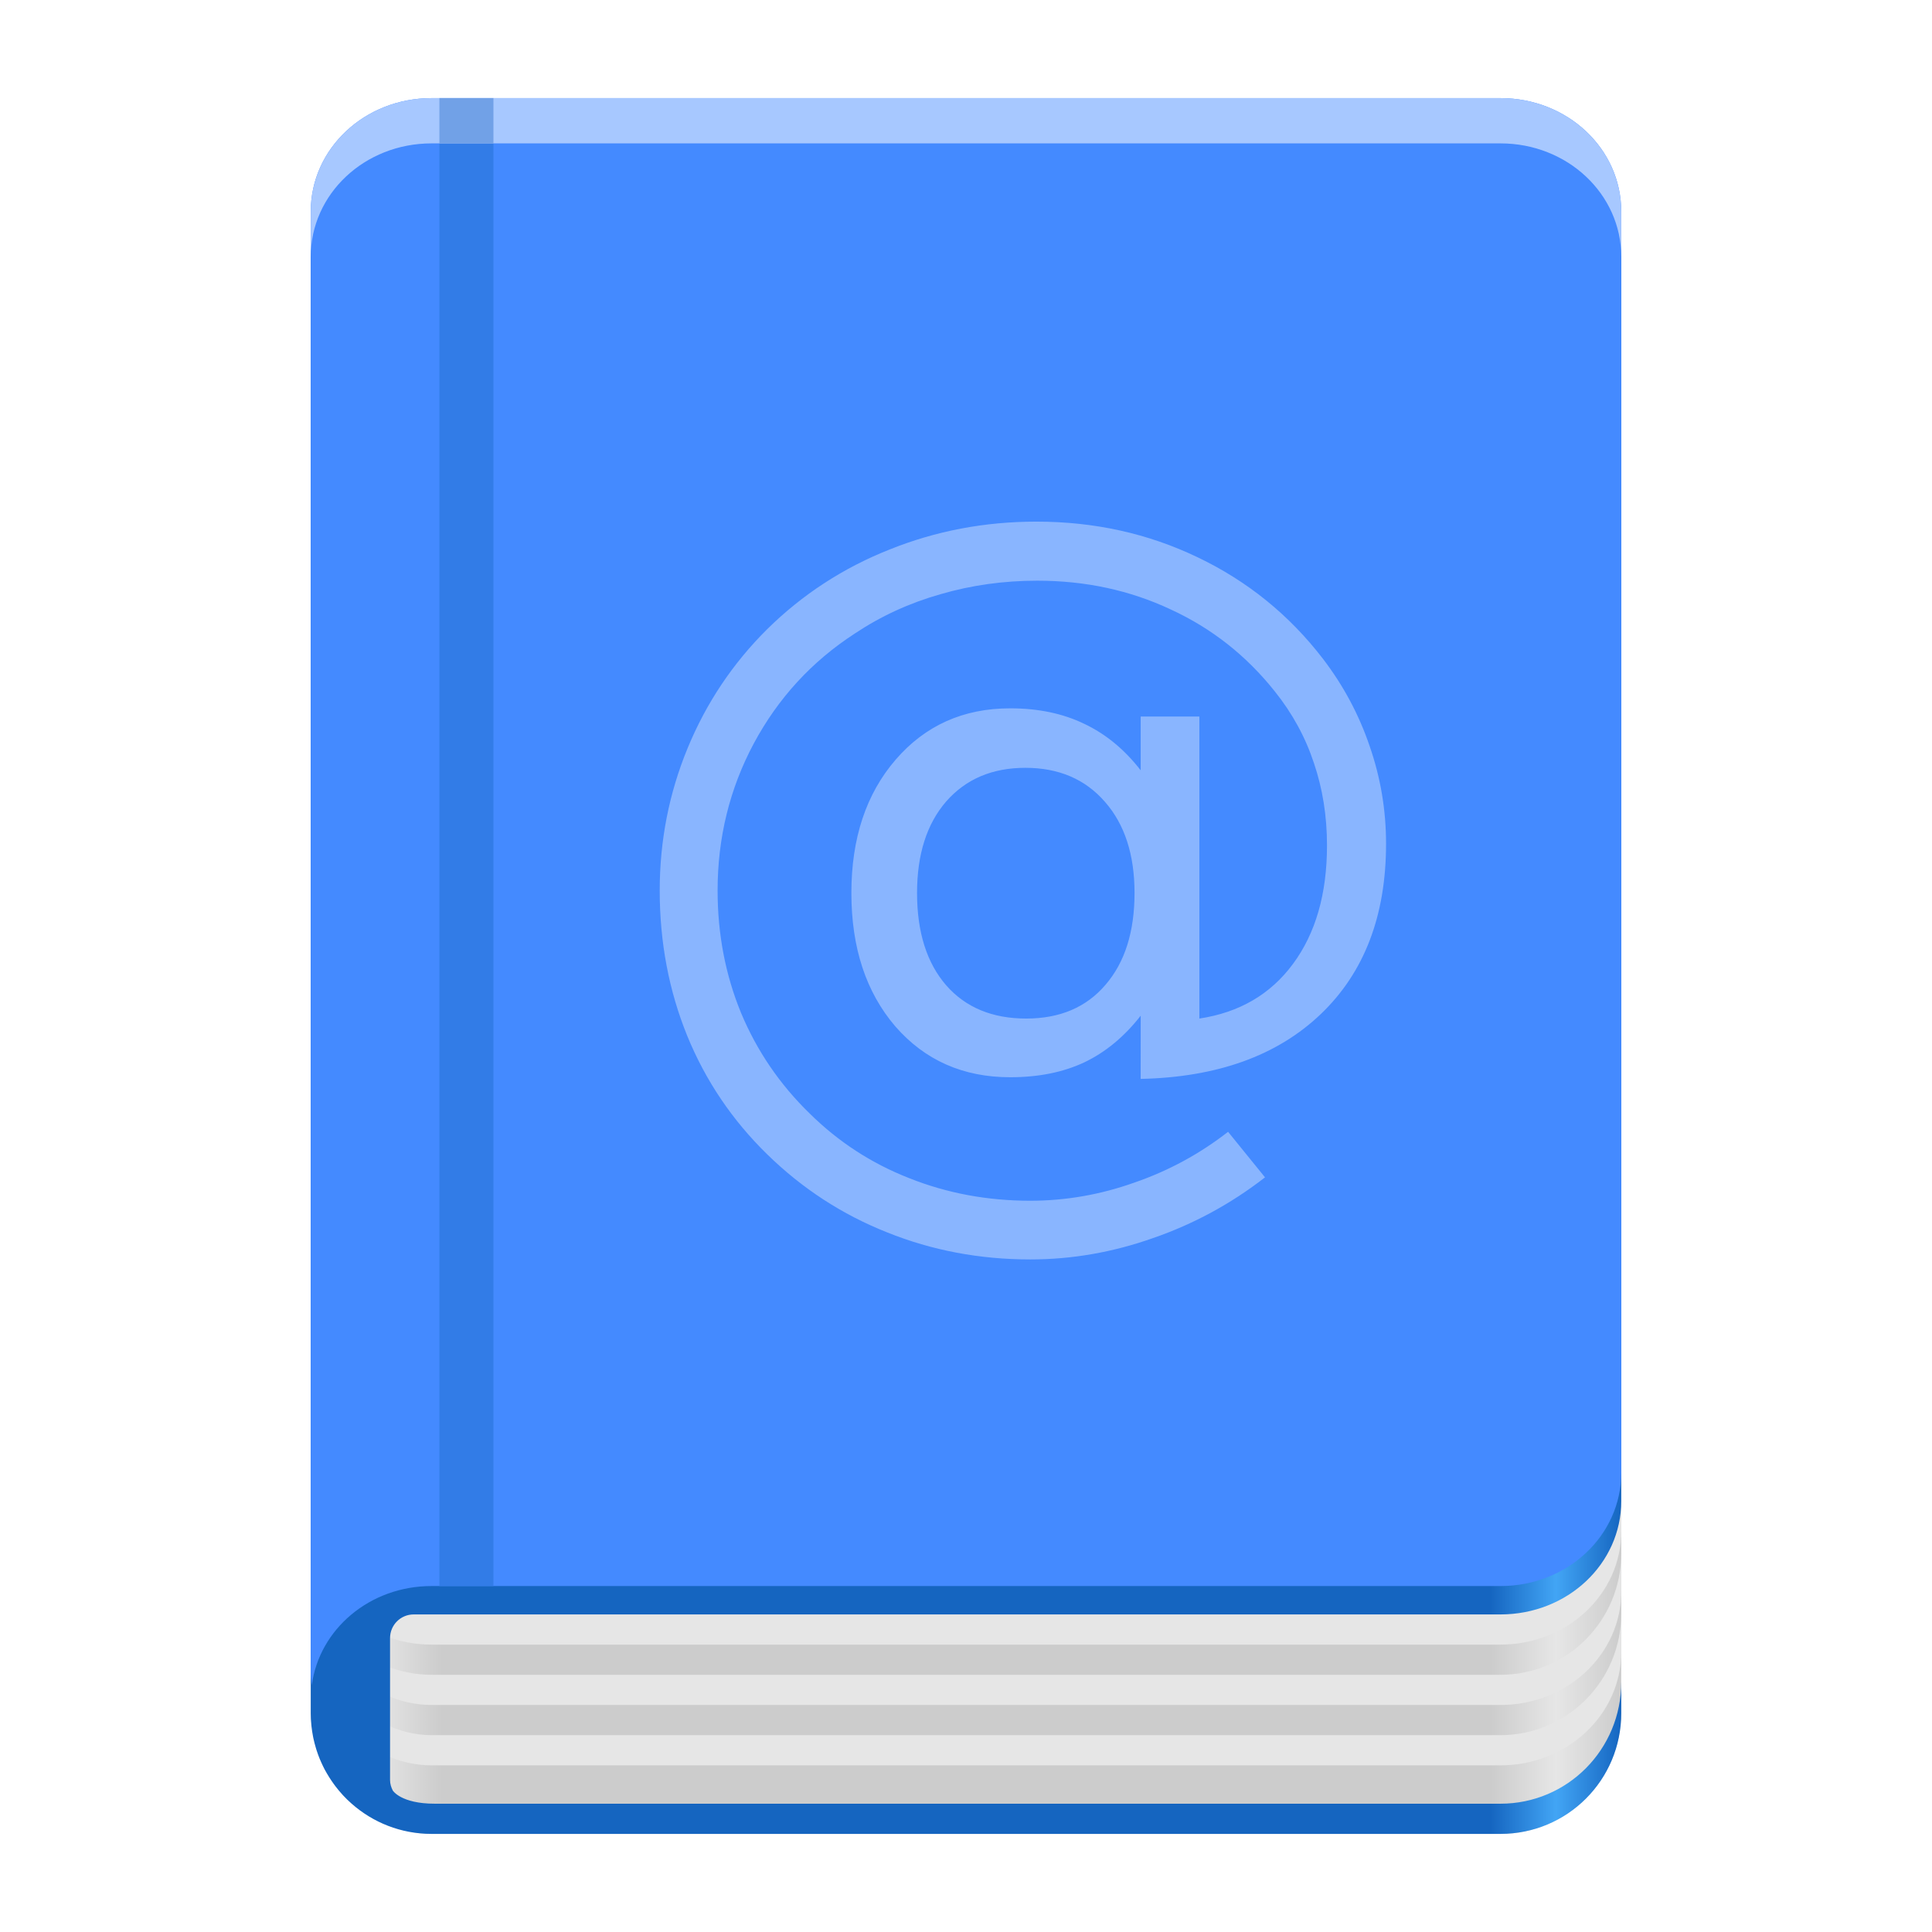 <?xml version="1.0" encoding="UTF-8" standalone="no"?>
<!-- Created with Inkscape (http://www.inkscape.org/) -->

<svg
   width="128"
   height="128"
   viewBox="0 0 128 128"
   version="1.1"
   id="svg5"
   inkscape:version="1.2.2 (b0a8486541, 2022-12-01)"
   sodipodi:docname="org.gnome.Contacts.svg"
   xmlns:inkscape="http://www.inkscape.org/namespaces/inkscape"
   xmlns:sodipodi="http://sodipodi.sourceforge.net/DTD/sodipodi-0.dtd"
   xmlns:xlink="http://www.w3.org/1999/xlink"
   xmlns="http://www.w3.org/2000/svg"
   xmlns:svg="http://www.w3.org/2000/svg">
  <sodipodi:namedview
     id="namedview7"
     pagecolor="#ffffff"
     bordercolor="#666666"
     borderopacity="1"
     inkscape:pageshadow="2"
     inkscape:pageopacity="0.0"
     inkscape:pagecheckerboard="true"
     inkscape:document-units="px"
     showgrid="false"
     inkscape:showpageshadow="false"
     showborder="true"
     inkscape:snap-page="true"
     inkscape:zoom="3.5384016"
     inkscape:cx="124.91516"
     inkscape:cy="86.762338"
     inkscape:window-width="1366"
     inkscape:window-height="731"
     inkscape:window-x="0"
     inkscape:window-y="0"
     inkscape:window-maximized="1"
     inkscape:current-layer="layer2"
     inkscape:snap-global="true"
     inkscape:snap-bbox="true"
     inkscape:bbox-nodes="true"
     inkscape:snap-bbox-edge-midpoints="true"
     inkscape:snap-bbox-midpoints="true"
     inkscape:bbox-paths="true"
     inkscape:snap-intersection-paths="true"
     inkscape:object-paths="true"
     inkscape:deskcolor="#d1d1d1" />
  <defs
     id="defs2">
    <inkscape:path-effect
       effect="powerclip"
       id="path-effect5337"
       is_visible="true"
       lpeversion="1"
       inverse="true"
       flatten="false"
       hide_clip="false"
       message="Use fill-rule evenodd on &lt;b&gt;fill and stroke&lt;/b&gt; dialog if no flatten result after convert clip to paths." />
    <linearGradient
       inkscape:collect="always"
       id="linearGradient1009">
      <stop
         style="stop-color:#cccccc;stop-opacity:1"
         offset="0"
         id="stop997" />
      <stop
         style="stop-color:#e6e6e6;stop-opacity:1"
         offset="0.05"
         id="stop999" />
      <stop
         style="stop-color:#cccccc;stop-opacity:1"
         offset="0.1"
         id="stop1001" />
      <stop
         style="stop-color:#cccccc;stop-opacity:1"
         offset="0.9"
         id="stop1003" />
      <stop
         style="stop-color:#e6e6e6;stop-opacity:1"
         offset="0.95"
         id="stop1005" />
      <stop
         style="stop-color:#cccccc;stop-opacity:1"
         offset="1"
         id="stop1007" />
    </linearGradient>
    <linearGradient
       y2="236"
       x2="96"
       y1="236"
       x1="32"
       gradientTransform="translate(604.817,170.586)"
       gradientUnits="userSpaceOnUse"
       id="linearGradient1099"
       xlink:href="#linearGradient1036" />
    <linearGradient
       id="linearGradient1036">
      <stop
         id="stop1032"
         offset="0"
         style="stop-color:#d5d3cf;stop-opacity:1;" />
      <stop
         id="stop1034"
         offset="1"
         style="stop-color:#f6f5f4;stop-opacity:1" />
    </linearGradient>
    <radialGradient
       r="32"
       fy="-76"
       fx="-244"
       cy="-76"
       cx="-244"
       gradientTransform="matrix(0.883,0,0,0.883,-460.35,463.12)"
       gradientUnits="userSpaceOnUse"
       id="radialGradient1103"
       xlink:href="#linearGradient1069" />
    <linearGradient
       id="linearGradient1069">
      <stop
         id="stop1065"
         offset="0"
         style="stop-color:#d5d3cf;stop-opacity:1" />
      <stop
         id="stop1067-1"
         offset="1"
         style="stop-color:#949390;stop-opacity:1" />
    </linearGradient>
    <linearGradient
       gradientUnits="userSpaceOnUse"
       y2="232"
       x2="64"
       y1="262.5"
       x1="64"
       id="linearGradient1027"
       xlink:href="#linearGradient1025"
       gradientTransform="translate(-470.586,432.817)" />
    <linearGradient
       id="linearGradient1025">
      <stop
         id="stop1021"
         offset="0"
         style="stop-color:#9a9996;stop-opacity:1" />
      <stop
         id="stop1023"
         offset="1"
         style="stop-color:#77767b;stop-opacity:1" />
    </linearGradient>
    <inkscape:path-effect
       effect="spiro"
       id="path-effect35304-9"
       is_visible="true" />
    <clipPath
       clipPathUnits="userSpaceOnUse"
       id="clipPath1609-7">
      <path
         sodipodi:nodetypes="cccccc"
         inkscape:connector-curvature="0"
         id="path1611-5"
         d="m 252,116 28,-28 v -8 h -36 v 36 z"
         style="fill:#e74747;stroke:none;stroke-width:0.25px;stroke-linecap:butt;stroke-linejoin:miter;stroke-opacity:1" />
    </clipPath>
    <linearGradient
       inkscape:collect="always"
       id="linearGradient8241">
      <stop
         style="stop-color:#1565c0;stop-opacity:1"
         offset="0"
         id="stop8237" />
      <stop
         style="stop-color:#1565c0;stop-opacity:1"
         offset="0.037"
         id="stop3157" />
      <stop
         style="stop-color:#1565c0;stop-opacity:1"
         offset="0.09"
         id="stop21746" />
      <stop
         style="stop-color:#1565c0;stop-opacity:1"
         offset="0.9"
         id="stop21940" />
      <stop
         style="stop-color:#42a5f5;stop-opacity:1"
         offset="0.95"
         id="stop9351" />
      <stop
         style="stop-color:#1565c0;stop-opacity:1"
         offset="1"
         id="stop8239" />
    </linearGradient>
    <radialGradient
       r="32"
       fy="-76"
       fx="-244"
       cy="-76"
       cx="-244"
       gradientTransform="matrix(0.883,0,0,0.883,-460.35,463.12)"
       gradientUnits="userSpaceOnUse"
       id="radialGradient1103-5"
       xlink:href="#linearGradient1069" />
    <inkscape:path-effect
       effect="spiro"
       id="path-effect35304-9-2"
       is_visible="true" />
    <clipPath
       clipPathUnits="userSpaceOnUse"
       id="clipPath1609-7-7">
      <path
         sodipodi:nodetypes="cccccc"
         inkscape:connector-curvature="0"
         id="path1611-5-0"
         d="m 252,116 28,-28 v -8 h -36 v 36 z"
         style="fill:#e74747;stroke:none;stroke-width:0.25px;stroke-linecap:butt;stroke-linejoin:miter;stroke-opacity:1" />
    </clipPath>
    <clipPath
       clipPathUnits="userSpaceOnUse"
       id="clipPath744">
      <rect
         style="fill:#1e88e5;fill-opacity:1;stroke-width:0.265"
         id="rect746"
         width="541.867"
         height="541.867"
         x="0"
         y="1.5987212e-14"
         rx="79.375"
         ry="79.375" />
    </clipPath>
    <clipPath
       clipPathUnits="userSpaceOnUse"
       id="clipPath62">
      <rect
         style="fill:#1e88e5;fill-opacity:1;stroke-width:0.265"
         id="rect64"
         width="541.867"
         height="541.867"
         x="2.2507105e-05"
         y="-0.422"
         rx="79.375"
         ry="79.375" />
    </clipPath>
    <linearGradient
       inkscape:collect="always"
       xlink:href="#linearGradient8241"
       id="linearGradient8243"
       x1="11.5"
       y1="120.5"
       x2="116.5"
       y2="120.5"
       gradientUnits="userSpaceOnUse"
       gradientTransform="matrix(0.827,0,0,1,11.079,1)" />
    <radialGradient
       r="32"
       fy="-76"
       fx="-244"
       cy="-76"
       cx="-244"
       gradientTransform="matrix(0.883,0,0,0.883,-460.35,463.12)"
       gradientUnits="userSpaceOnUse"
       id="radialGradient1103-6"
       xlink:href="#linearGradient1069" />
    <inkscape:path-effect
       effect="spiro"
       id="path-effect35304-9-20"
       is_visible="true" />
    <clipPath
       clipPathUnits="userSpaceOnUse"
       id="clipPath1609-7-2">
      <path
         sodipodi:nodetypes="cccccc"
         inkscape:connector-curvature="0"
         id="path1611-5-3"
         d="m 252,116 28,-28 v -8 h -36 v 36 z"
         style="fill:#e74747;stroke:none;stroke-width:0.25px;stroke-linecap:butt;stroke-linejoin:miter;stroke-opacity:1" />
    </clipPath>
    <clipPath
       clipPathUnits="userSpaceOnUse"
       id="clipPath966">
      <rect
         style="fill:#999999;fill-opacity:1;stroke-width:0.265"
         id="rect968"
         width="541.867"
         height="541.867"
         x="0"
         y="-2.8421709e-14"
         rx="79.375"
         ry="79.375" />
    </clipPath>
    <clipPath
       clipPathUnits="userSpaceOnUse"
       id="clipPath402">
      <rect
         style="fill:#999999;fill-opacity:1;stroke-width:0.265"
         id="rect404"
         width="541.867"
         height="541.867"
         x="1.5908203e-05"
         y="1.5908203e-05"
         rx="79.375"
         ry="79.375" />
    </clipPath>
    <clipPath
       clipPathUnits="userSpaceOnUse"
       id="clipPath2739">
      <rect
         style="fill:#999999;fill-opacity:1;stroke-width:0.265"
         id="rect2741"
         width="541.867"
         height="541.867"
         x="-7.8515623e-06"
         y="1.863"
         rx="79.375"
         ry="79.375" />
    </clipPath>
    <linearGradient
       inkscape:collect="always"
       xlink:href="#linearGradient1009"
       id="linearGradient883"
       gradientUnits="userSpaceOnUse"
       gradientTransform="matrix(0.827,0,0,1.007,11.079,0.141)"
       x1="11.5"
       y1="120.5"
       x2="116.5"
       y2="120.5" />
    <linearGradient
       inkscape:collect="always"
       xlink:href="#linearGradient1009"
       id="linearGradient1723"
       gradientUnits="userSpaceOnUse"
       gradientTransform="matrix(0.827,0,0,1.007,11.079,-10.401)"
       x1="11.5"
       y1="120.5"
       x2="116.5"
       y2="120.5" />
    <linearGradient
       inkscape:collect="always"
       xlink:href="#linearGradient1009"
       id="linearGradient1727"
       gradientUnits="userSpaceOnUse"
       gradientTransform="matrix(0.827,0,0,1.007,11.079,-6.401)"
       x1="11.5"
       y1="120.5"
       x2="116.5"
       y2="120.5" />
    <clipPath
       clipPathUnits="userSpaceOnUse"
       id="clipPath5331">
      <g
         aria-label="@"
         id="g5335"
         style="font-size:55.681px;line-height:1.25;display:block;fill:#75a8ff;fill-opacity:1;stroke-width:1.392"
         transform="translate(0,2)">
        <path
           d="m 56.985,60.163 q 0,3.888 1.93,6.117 1.93,2.202 5.302,2.202 3.344,0 5.247,-2.229 1.93,-2.229 1.93,-6.09 0,-3.806 -1.958,-6.036 -1.958,-2.257 -5.274,-2.257 -3.29,0 -5.247,2.229 -1.93,2.229 -1.93,6.063 z m 14.817,8.129 q -1.631,2.093 -3.752,3.099 -2.093,0.979 -4.894,0.979 -4.676,0 -7.613,-3.371 -2.909,-3.398 -2.909,-8.836 0,-5.438 2.936,-8.836 2.936,-3.398 7.585,-3.398 2.8,0 4.921,1.033 2.121,1.006 3.725,3.072 v -3.562 h 3.888 v 20.01 q 3.969,-0.598 6.199,-3.616 2.257,-3.045 2.257,-7.857 0,-2.909 -0.87,-5.465 -0.843,-2.556 -2.583,-4.731 -2.828,-3.562 -6.906,-5.438 -4.051,-1.903 -8.836,-1.903 -3.344,0 -6.416,0.897 -3.072,0.87 -5.682,2.61 -4.268,2.773 -6.688,7.286 -2.393,4.486 -2.393,9.733 0,4.323 1.55,8.102 1.577,3.779 4.54,6.661 2.855,2.828 6.607,4.296 3.752,1.495 8.02,1.495 3.507,0 6.878,-1.196 3.398,-1.169 6.226,-3.371 l 2.447,3.018 q -3.398,2.637 -7.422,4.024 -3.997,1.414 -8.129,1.414 -5.03,0 -9.489,-1.794 -4.459,-1.767 -7.939,-5.166 -3.48,-3.398 -5.302,-7.857 -1.822,-4.486 -1.822,-9.624 0,-4.948 1.849,-9.434 1.849,-4.486 5.274,-7.884 3.507,-3.453 8.102,-5.274 4.595,-1.849 9.733,-1.849 5.764,0 10.685,2.365 4.948,2.365 8.292,6.715 2.039,2.664 3.099,5.791 1.088,3.127 1.088,6.471 0,7.15 -4.323,11.283 -4.323,4.133 -11.935,4.296 z"
           id="path5333"
           style="fill:#75a8ff;fill-opacity:1" />
      </g>
    </clipPath>
    <mask
       maskUnits="userSpaceOnUse"
       id="mask2399">
      <g
         aria-label="@"
         id="g2403"
         style="font-size:55.681px;line-height:1.25;fill:#75a8ff;fill-opacity:1;stroke-width:1.392"
         transform="translate(0,2)">
        <path
           d="m 56.985,60.163 q 0,3.888 1.93,6.117 1.93,2.202 5.302,2.202 3.344,0 5.247,-2.229 1.93,-2.229 1.93,-6.09 0,-3.806 -1.958,-6.036 -1.958,-2.257 -5.274,-2.257 -3.29,0 -5.247,2.229 -1.93,2.229 -1.93,6.063 z m 14.817,8.129 q -1.631,2.093 -3.752,3.099 -2.093,0.979 -4.894,0.979 -4.676,0 -7.613,-3.371 -2.909,-3.398 -2.909,-8.836 0,-5.438 2.936,-8.836 2.936,-3.398 7.585,-3.398 2.8,0 4.921,1.033 2.121,1.006 3.725,3.072 v -3.562 h 3.888 v 20.01 q 3.969,-0.598 6.199,-3.616 2.257,-3.045 2.257,-7.857 0,-2.909 -0.87,-5.465 -0.843,-2.556 -2.583,-4.731 -2.828,-3.562 -6.906,-5.438 -4.051,-1.903 -8.836,-1.903 -3.344,0 -6.416,0.897 -3.072,0.87 -5.682,2.61 -4.268,2.773 -6.688,7.286 -2.393,4.486 -2.393,9.733 0,4.323 1.55,8.102 1.577,3.779 4.54,6.661 2.855,2.828 6.607,4.296 3.752,1.495 8.02,1.495 3.507,0 6.878,-1.196 3.398,-1.169 6.226,-3.371 l 2.447,3.018 q -3.398,2.637 -7.422,4.024 -3.997,1.414 -8.129,1.414 -5.03,0 -9.489,-1.794 -4.459,-1.767 -7.939,-5.166 -3.48,-3.398 -5.302,-7.857 -1.822,-4.486 -1.822,-9.624 0,-4.948 1.849,-9.434 1.849,-4.486 5.274,-7.884 3.507,-3.453 8.102,-5.274 4.595,-1.849 9.733,-1.849 5.764,0 10.685,2.365 4.948,2.365 8.292,6.715 2.039,2.664 3.099,5.791 1.088,3.127 1.088,6.471 0,7.15 -4.323,11.283 -4.323,4.133 -11.935,4.296 z"
           id="path2401"
           style="fill:#75a8ff;fill-opacity:1" />
      </g>
      <path
         id="mask-powermask-path-effect2405_box"
         style="fill:#ffffff;fill-opacity:1"
         d="M 38.939,34.558 H 89.061 V 85.442 H 38.939 Z" />
    </mask>
    <filter
       id="mask-powermask-path-effect2405_inverse"
       inkscape:label="filtermask-powermask-path-effect2405"
       style="color-interpolation-filters:sRGB"
       height="100"
       width="100"
       x="-50"
       y="-50">
      <feColorMatrix
         id="mask-powermask-path-effect2405_primitive1"
         values="1"
         type="saturate"
         result="fbSourceGraphic" />
      <feColorMatrix
         id="mask-powermask-path-effect2405_primitive2"
         values="-1 0 0 0 1 0 -1 0 0 1 0 0 -1 0 1 0 0 0 1 0 "
         in="fbSourceGraphic" />
    </filter>
  </defs>
  <g
     inkscape:groupmode="layer"
     id="layer2"
     inkscape:label="Layer 1">
    <rect
       style="fill:url(#linearGradient883);fill-opacity:1;stroke-width:0.913"
       id="rect881"
       width="86.823"
       height="105.749"
       x="20.588"
       y="15.751"
       rx="8"
       ry="8.057" />
    <rect
       style="fill:#e6e6e6;fill-opacity:1;stroke-width:0.881"
       id="rect1729"
       width="86.823"
       height="98.581"
       x="20.588"
       y="18.378"
       rx="8"
       ry="7.511" />
    <rect
       style="fill:#cccccc;fill-opacity:1;stroke-width:0.881"
       id="rect1715"
       width="86.823"
       height="98.581"
       x="20.588"
       y="14.378"
       rx="8"
       ry="7.511" />
    <rect
       style="fill:url(#linearGradient1727);fill-opacity:1;stroke-width:0.913"
       id="rect1725"
       width="86.823"
       height="105.749"
       x="20.588"
       y="9.21"
       rx="8"
       ry="8.057" />
    <rect
       style="fill:#e6e6e6;fill-opacity:1;stroke-width:0.881"
       id="rect1717"
       width="86.823"
       height="98.581"
       x="20.588"
       y="14.378"
       rx="8"
       ry="7.511" />
    <path
       id="rect1721"
       style="fill:url(#linearGradient1723);fill-opacity:1;stroke-width:0.913"
       d="m 20.588,95.57 v 7.332 c 0,4.464 3.568,8.057 8,8.057 h 70.824 c 4.432,0 8,-3.593 8,-8.057 v -7.332 c 0,4.161 -3.568,7.51 -8,7.51 H 28.588 c -4.432,0 -8,-3.349 -8,-7.51 z" />
    <path
       id="rect745"
       style="fill:#e6e6e6;fill-opacity:1;stroke-width:0.881"
       d="m 20.588,95.57 v 5.877 c 0,4.161 3.568,7.512 8,7.512 h 70.824 c 4.432,0 8,-3.351 8,-7.512 v -5.877 c 0,4.161 -3.568,7.51 -8,7.51 H 28.588 c -4.432,0 -8,-3.349 -8,-7.51 z" />
    <path
       id="rect440"
       style="fill:url(#linearGradient8243);fill-opacity:1;stroke-width:0.909"
       d="m 28.588,8.377 c -4.432,0 -8,3.351 -8,7.512 V 99.447 111.443 113.5 c 0,0.255 0.014,0.507 0.037,0.756 0.003,0.033 0.006,0.065 0.01,0.098 0.025,0.235 0.059,0.465 0.104,0.693 0.007,0.038 0.015,0.077 0.023,0.115 0.045,0.214 0.1,0.424 0.162,0.631 0.017,0.058 0.034,0.116 0.053,0.174 0.061,0.188 0.127,0.372 0.201,0.553 0.032,0.078 0.066,0.154 0.1,0.23 0.072,0.161 0.147,0.321 0.229,0.477 0.05,0.094 0.103,0.185 0.156,0.277 0.051,0.088 0.106,0.175 0.16,0.262 0.091,0.145 0.187,0.285 0.287,0.424 0.04,0.055 0.08,0.11 0.121,0.164 0.141,0.185 0.291,0.363 0.447,0.535 0.014,0.015 0.027,0.032 0.041,0.047 0.183,0.198 0.378,0.386 0.58,0.564 1.409,1.242 3.255,2 5.289,2 h 70.824 c 4.432,0 8,-3.568 8,-8 v -2.057 c 0,4.464 -3.568,8.057 -8,8.057 H 28.807 c -2.256,0 -2.785,-0.875 -2.785,-0.875 -0.106,-0.211 -0.18,-0.44 -0.18,-0.693 v -9.404 c 0,-0.868 0.7,-1.568 1.568,-1.568 h 1.178 70.824 c 4.432,0 8,-3.351 8,-7.512 V 15.889 c 0,-4.161 -3.568,-7.512 -8,-7.512 z" />
    <path
       id="rect387"
       style="fill:#448aff;fill-opacity:1;stroke-width:0.881"
       d="M 28.588 6.5 C 24.156 6.5 20.588 9.851 20.588 14.012 L 20.588 27.137 L 20.588 97.57 L 20.588 110.695 C 20.588 111.018 20.617 111.333 20.658 111.645 C 21.153 107.935 24.499 105.08 28.588 105.08 L 30.701 105.08 L 99.412 105.08 C 103.844 105.08 107.412 101.731 107.412 97.57 L 107.412 14.012 C 107.412 9.851 103.844 6.5 99.412 6.5 L 28.588 6.5 z " />
    <g
       aria-label="@"
       id="text6566"
       style="font-size:55.681px;line-height:1.25;fill:#89b5ff;fill-opacity:1;stroke-width:1.392"
       transform="translate(3.772,-1)">
      <path
         d="m 56.985,60.163 q 0,3.888 1.93,6.117 1.93,2.202 5.302,2.202 3.344,0 5.247,-2.229 1.93,-2.229 1.93,-6.09 0,-3.806 -1.958,-6.036 -1.958,-2.257 -5.274,-2.257 -3.29,0 -5.247,2.229 -1.93,2.229 -1.93,6.063 z m 14.817,8.129 q -1.631,2.093 -3.752,3.099 -2.093,0.979 -4.894,0.979 -4.676,0 -7.613,-3.371 -2.909,-3.398 -2.909,-8.836 0,-5.438 2.936,-8.836 2.936,-3.398 7.585,-3.398 2.8,0 4.921,1.033 2.121,1.006 3.725,3.072 v -3.562 h 3.888 v 20.01 q 3.969,-0.598 6.199,-3.616 2.257,-3.045 2.257,-7.857 0,-2.909 -0.87,-5.465 -0.843,-2.556 -2.583,-4.731 -2.828,-3.562 -6.906,-5.438 -4.051,-1.903 -8.836,-1.903 -3.344,0 -6.416,0.897 -3.072,0.87 -5.682,2.61 -4.268,2.773 -6.688,7.286 -2.393,4.486 -2.393,9.733 0,4.323 1.55,8.102 1.577,3.779 4.54,6.661 2.855,2.828 6.607,4.296 3.752,1.495 8.02,1.495 3.507,0 6.878,-1.196 3.398,-1.169 6.226,-3.371 l 2.447,3.018 q -3.398,2.637 -7.422,4.024 -3.997,1.414 -8.129,1.414 -5.03,0 -9.489,-1.794 -4.459,-1.767 -7.939,-5.166 -3.48,-3.398 -5.302,-7.857 -1.822,-4.486 -1.822,-9.624 0,-4.948 1.849,-9.434 1.849,-4.486 5.274,-7.884 3.507,-3.453 8.102,-5.274 4.595,-1.849 9.733,-1.849 5.764,0 10.685,2.365 4.948,2.365 8.292,6.715 2.039,2.664 3.099,5.791 1.088,3.127 1.088,6.471 0,7.15 -4.323,11.283 -4.323,4.133 -11.935,4.296 z"
         id="path5321"
         style="fill:#89b5ff;fill-opacity:1" />
    </g>
    <rect
       style="fill:#327ce7;fill-opacity:1;stroke-width:10.586;stroke-linecap:square;stroke-linejoin:round;paint-order:markers stroke fill"
       id="rect4246"
       width="3.58"
       height="98.581"
       x="29.112"
       y="6.5"
       rx="0"
       ry="0" />
    <path
       id="path361"
       style="fill:#a7c8ff;fill-opacity:1;stroke-width:0.881"
       d="M 28.588 6.5 C 24.156 6.5 20.588 9.851 20.588 14.012 L 20.588 15.012 L 20.588 16.012 L 20.588 17.012 C 20.588 12.851 24.156 9.5 28.588 9.5 L 99.412 9.5 C 103.844 9.5 107.412 12.851 107.412 17.012 L 107.412 16.012 L 107.412 15.012 L 107.412 14.012 C 107.412 9.851 103.844 6.5 99.412 6.5 L 28.588 6.5 z " />
    <path
       id="rect1127"
       style="fill:#71a1e7;fill-opacity:1;stroke-width:10.586;stroke-linecap:square;stroke-linejoin:round;paint-order:markers stroke fill"
       d="M 29.111 6.5 L 29.111 7.5 L 29.111 8.5 L 29.111 9.5 L 32.691 9.5 L 32.691 8.5 L 32.691 7.5 L 32.691 6.5 L 29.111 6.5 z " />
  </g>
</svg>
